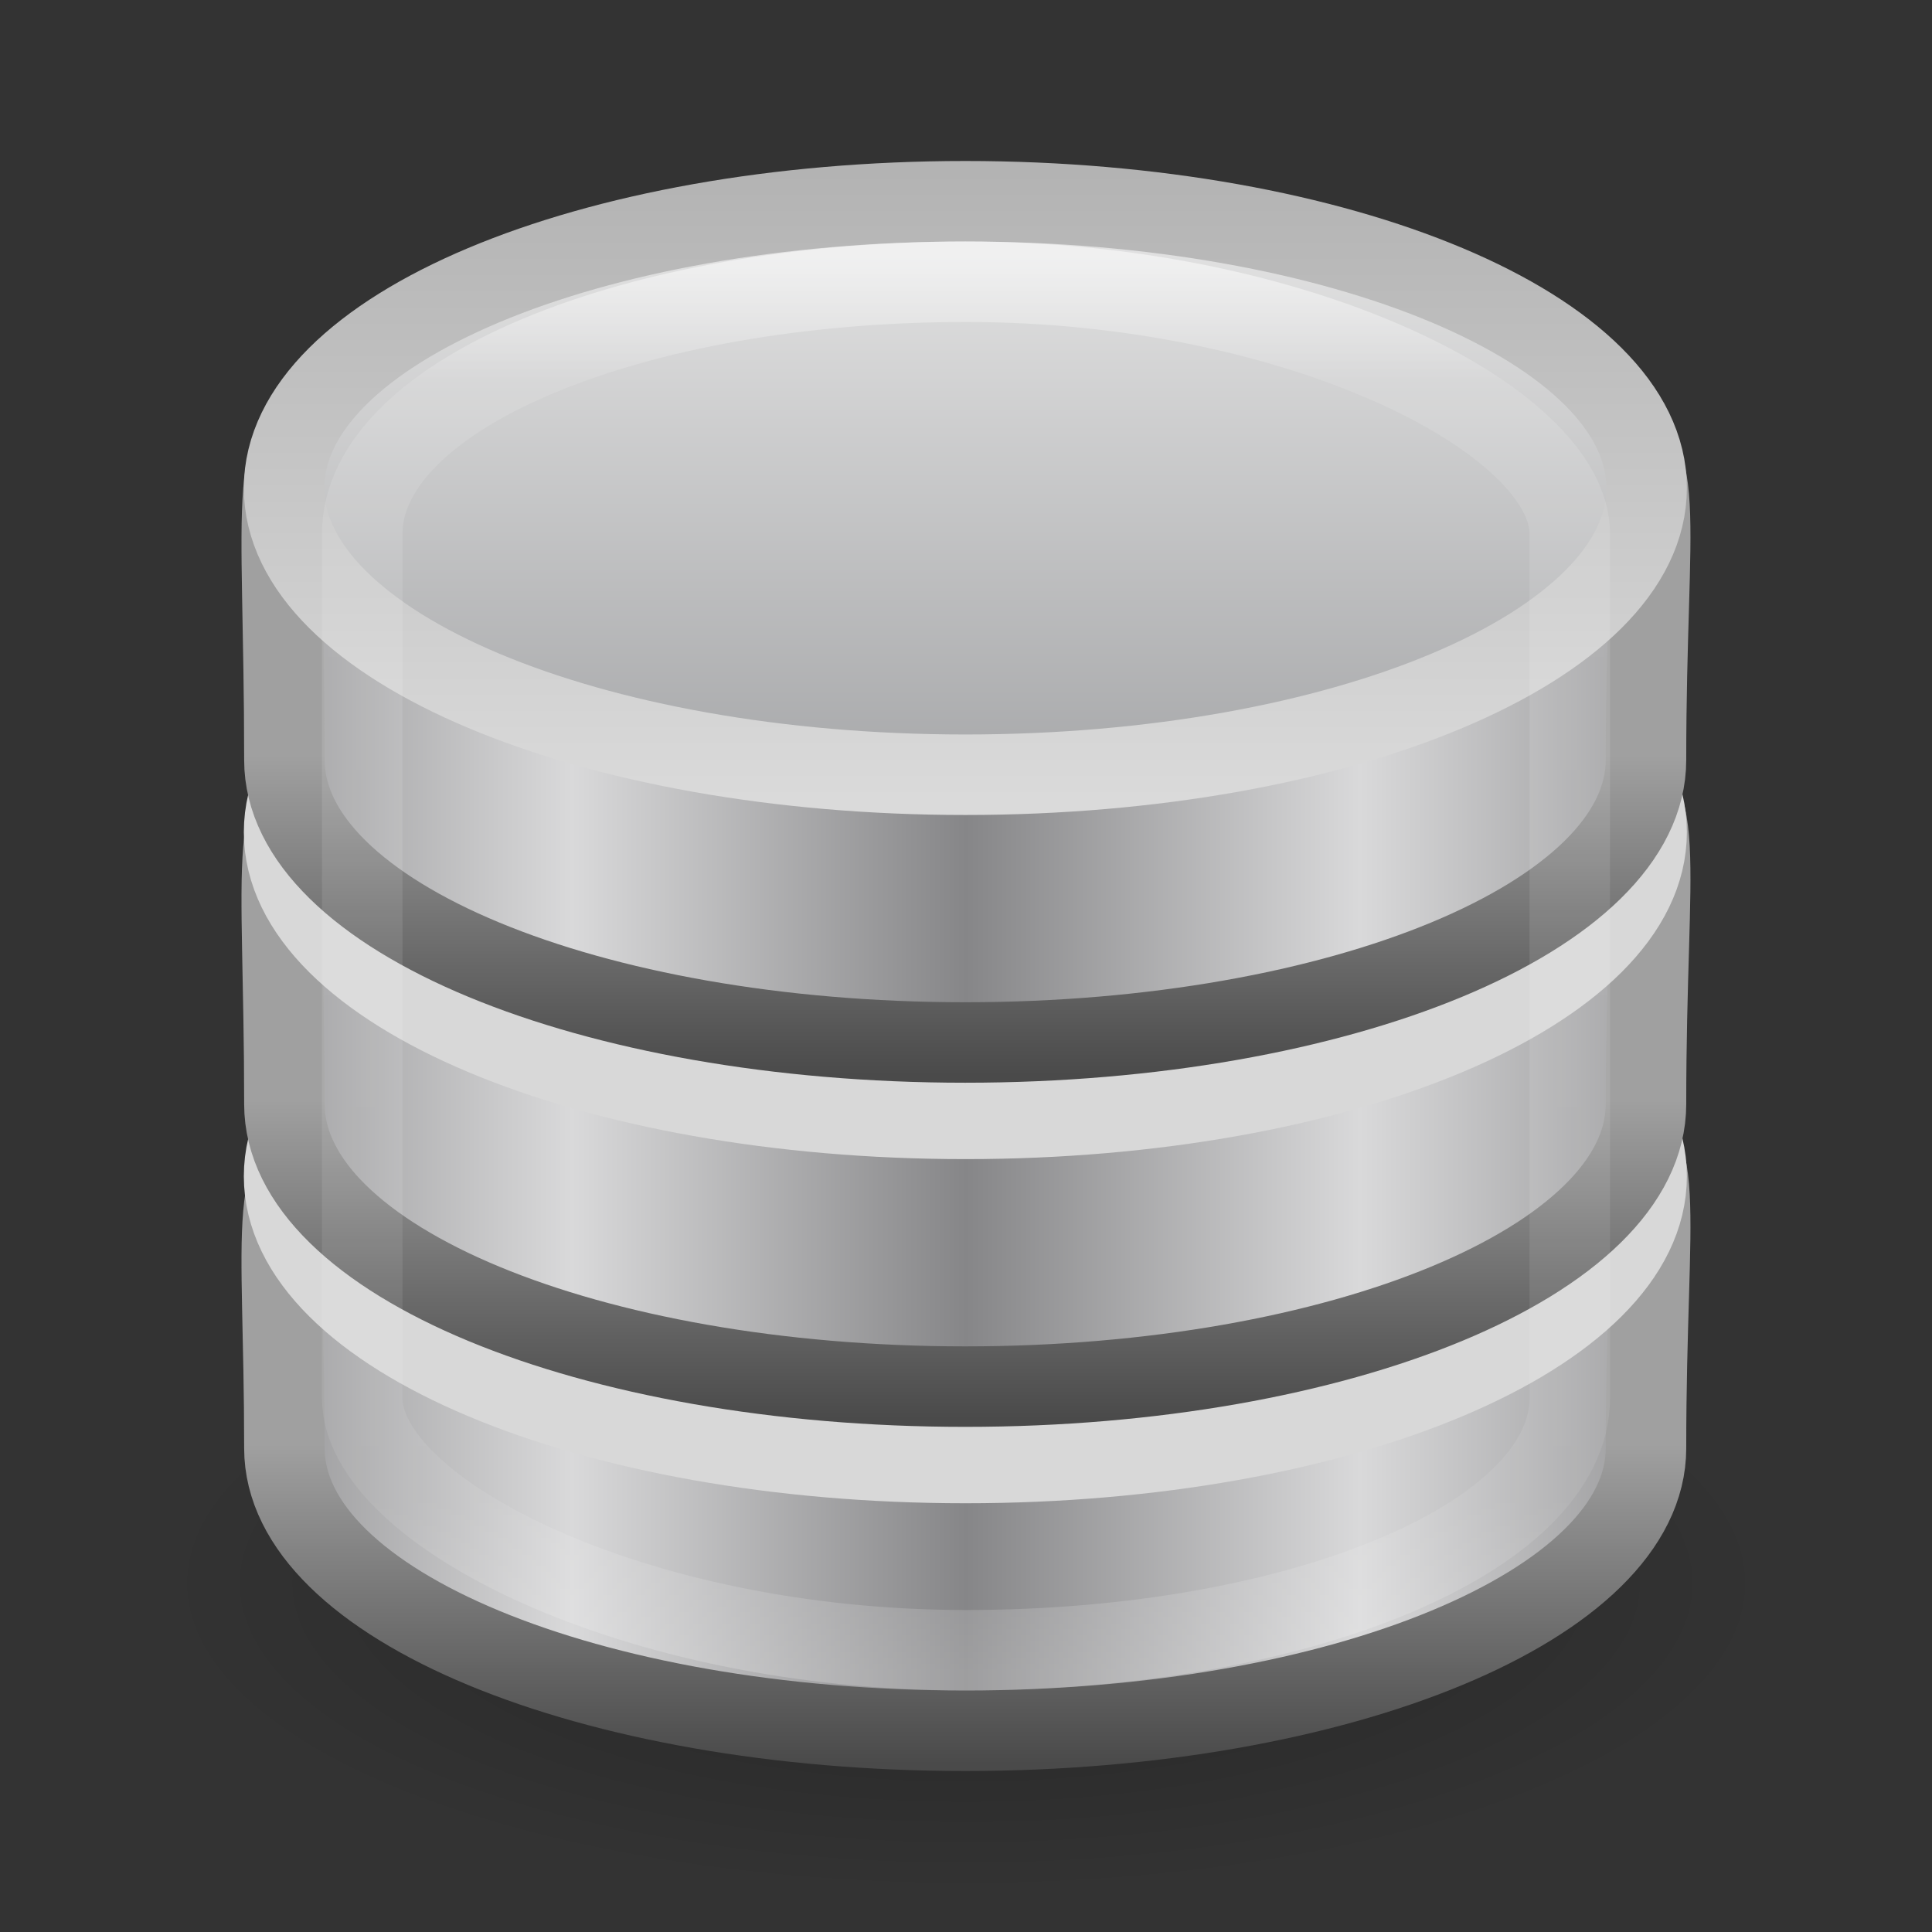 <?xml version="1.0" encoding="UTF-8" standalone="no"?>
<!-- Created with Inkscape (http://www.inkscape.org/) -->

<svg
   xmlns:dc="http://purl.org/dc/elements/1.1/"
   xmlns:cc="http://creativecommons.org/ns#"
   xmlns:rdf="http://www.w3.org/1999/02/22-rdf-syntax-ns#"
   xmlns:svg="http://www.w3.org/2000/svg"
   xmlns="http://www.w3.org/2000/svg"
   xmlns:xlink="http://www.w3.org/1999/xlink"
   xmlns:sodipodi="http://sodipodi.sourceforge.net/DTD/sodipodi-0.dtd"
   xmlns:inkscape="http://www.inkscape.org/namespaces/inkscape"
   width="24"
   height="24"
   id="svg4007"
   version="1.1"
   inkscape:version="0.48.3.1 r9886"
   sodipodi:docname="text-x-sql.svg">
  <rect width="100%" height="100%" fill="#333333" stroke="none"/>
  <defs
     id="defs4009">
    <linearGradient
       inkscape:collect="always"
       xlink:href="#linearGradient3923"
       id="linearGradient3921"
       x1="21.381"
       y1="5.052"
       x2="21.381"
       y2="44.137"
       gradientUnits="userSpaceOnUse"
       gradientTransform="matrix(0.429,0,0,0.447,1.714,25.039)" />
    <linearGradient
       id="linearGradient3923">
      <stop
         offset="0"
         style="stop-color:#ffffff;stop-opacity:1;"
         id="stop3925" />
      <stop
         id="stop3927"
         style="stop-color:#ffffff;stop-opacity:0.235;"
         offset="0.081" />
      <stop
         offset="0.878"
         style="stop-color:#ffffff;stop-opacity:0.157;"
         id="stop3929" />
      <stop
         offset="1"
         style="stop-color:#ffffff;stop-opacity:0.392;"
         id="stop3931" />
    </linearGradient>
    <linearGradient
       x1="102.308"
       y1="-2.393"
       x2="102.308"
       y2="-24.582"
       id="linearGradient2588"
       xlink:href="#linearGradient3844"
       gradientUnits="userSpaceOnUse"
       gradientTransform="matrix(0.337,0,0,0.347,-23.05,34.76)"
       spreadMethod="reflect" />
    <linearGradient
       id="linearGradient3844">
      <stop
         id="stop3846"
         style="stop-color:#a5a6a8;stop-opacity:1"
         offset="0" />
      <stop
         id="stop3848"
         style="stop-color:#e8e8e8;stop-opacity:1"
         offset="1" />
    </linearGradient>
    <linearGradient
       x1="109.956"
       y1="-24.911"
       x2="109.956"
       y2="-2.376"
       id="linearGradient2590"
       xlink:href="#linearGradient2509"
       gradientUnits="userSpaceOnUse"
       gradientTransform="matrix(0.337,0,0,0.347,-23.05,34.76)" />
    <linearGradient
       id="linearGradient2509">
      <stop
         id="stop2511"
         style="stop-color:#b3b3b3;stop-opacity:1"
         offset="0" />
      <stop
         id="stop2513"
         style="stop-color:#dadada;stop-opacity:1"
         offset="1" />
    </linearGradient>
    <linearGradient
       x1="103.95"
       y1="-7.666"
       x2="89.424"
       y2="-7.666"
       id="linearGradient2593"
       xlink:href="#linearGradient2793"
       gradientUnits="userSpaceOnUse"
       gradientTransform="matrix(0.337,0,0,0.342,-23.03,38.067)"
       spreadMethod="reflect" />
    <linearGradient
       id="linearGradient2793">
      <stop
         id="stop2795"
         style="stop-color:#868688;stop-opacity:1"
         offset="0" />
      <stop
         id="stop2797"
         style="stop-color:#d9d9da;stop-opacity:1"
         offset="1" />
    </linearGradient>
    <linearGradient
       x1="89.018"
       y1="22.537"
       x2="89.018"
       y2="27.546"
       id="linearGradient2595"
       xlink:href="#linearGradient3858"
       gradientUnits="userSpaceOnUse"
       gradientTransform="matrix(0.736,0,0,0.792,-57.296,15.538)" />
    <linearGradient
       id="linearGradient3858">
      <stop
         id="stop3860"
         style="stop-color:#a0a0a0;stop-opacity:1"
         offset="0" />
      <stop
         id="stop3862"
         style="stop-color:#4a4a4a;stop-opacity:1"
         offset="1" />
    </linearGradient>
    <linearGradient
       x1="103.95"
       y1="-7.666"
       x2="89.424"
       y2="-7.666"
       id="linearGradient2597"
       xlink:href="#linearGradient2793"
       gradientUnits="userSpaceOnUse"
       gradientTransform="matrix(0.337,0,0,0.342,-23.03,42.342)"
       spreadMethod="reflect" />
    <linearGradient
       x1="89.018"
       y1="22.537"
       x2="89.018"
       y2="27.546"
       id="linearGradient2599"
       xlink:href="#linearGradient3858"
       gradientUnits="userSpaceOnUse"
       gradientTransform="matrix(0.736,0,0,0.792,-57.296,19.813)" />
    <linearGradient
       x1="103.95"
       y1="-7.666"
       x2="89.424"
       y2="-7.666"
       id="linearGradient2575"
       xlink:href="#linearGradient2793"
       gradientUnits="userSpaceOnUse"
       gradientTransform="matrix(0.337,0,0,0.342,-23.03,46.617)"
       spreadMethod="reflect" />
    <linearGradient
       x1="89.018"
       y1="22.537"
       x2="89.018"
       y2="27.546"
       id="linearGradient2577"
       xlink:href="#linearGradient3858"
       gradientUnits="userSpaceOnUse"
       gradientTransform="matrix(0.736,0,0,0.792,-57.296,24.088)" />
    <linearGradient
       id="linearGradient23419">
      <stop
         id="stop23421"
         style="stop-color:#000000;stop-opacity:1"
         offset="0" />
      <stop
         id="stop23423"
         style="stop-color:#000000;stop-opacity:0"
         offset="1" />
    </linearGradient>
    <radialGradient
       gradientTransform="matrix(0.594,0,0,1.537,41.141,-103.936)"
       gradientUnits="userSpaceOnUse"
       xlink:href="#linearGradient3681"
       id="radialGradient3003"
       fy="41.5"
       fx="5"
       r="5"
       cy="41.5"
       cx="5" />
    <linearGradient
       id="linearGradient3703">
      <stop
         offset="0"
         style="stop-color:#000000;stop-opacity:0"
         id="stop3705" />
      <stop
         offset="0.5"
         style="stop-color:#000000;stop-opacity:1"
         id="stop3711" />
      <stop
         offset="1"
         style="stop-color:#000000;stop-opacity:0"
         id="stop3707" />
    </linearGradient>
    <linearGradient
       gradientTransform="matrix(1.757,0,0,1.397,-17.394,-16.412)"
       gradientUnits="userSpaceOnUse"
       xlink:href="#linearGradient3703"
       id="linearGradient2905"
       y2="35"
       x2="17.554"
       y1="46"
       x1="17.554" />
    <linearGradient
       id="linearGradient3681">
      <stop
         offset="0"
         style="stop-color:#000000;stop-opacity:1"
         id="stop3683" />
      <stop
         offset="1"
         style="stop-color:#000000;stop-opacity:0"
         id="stop3685" />
    </linearGradient>
    <radialGradient
       gradientTransform="matrix(0.594,0,0,1.537,-6.659,-103.936)"
       gradientUnits="userSpaceOnUse"
       xlink:href="#linearGradient3681"
       id="radialGradient2903"
       fy="41.5"
       fx="5"
       r="5"
       cy="41.5"
       cx="5" />
    <linearGradient
       id="linearGradient2909">
      <stop
         offset="0"
         style="stop-color:#c9af8b;stop-opacity:1"
         id="stop2911" />
      <stop
         offset="0.249"
         style="stop-color:#ad8757;stop-opacity:1"
         id="stop2913" />
      <stop
         offset="0.312"
         style="stop-color:#c2a57f;stop-opacity:1"
         id="stop2915" />
      <stop
         offset="1"
         style="stop-color:#9d7d53;stop-opacity:1"
         id="stop2917" />
    </linearGradient>
    <linearGradient
       gradientTransform="matrix(0.512,0,0,0.5,-0.294,-0.737)"
       gradientUnits="userSpaceOnUse"
       xlink:href="#linearGradient2909"
       id="linearGradient2897"
       y2="45.042"
       x2="15.464"
       y1="7.976"
       x1="15.464" />
    <linearGradient
       id="linearGradient2919">
      <stop
         offset="0"
         style="stop-color:#dac197;stop-opacity:1"
         id="stop2921" />
      <stop
         offset="0.261"
         style="stop-color:#c1a581;stop-opacity:1"
         id="stop2923" />
      <stop
         offset="0.316"
         style="stop-color:#dbc298;stop-opacity:1"
         id="stop2925" />
      <stop
         offset="1"
         style="stop-color:#a68b60;stop-opacity:1"
         id="stop2927" />
    </linearGradient>
    <linearGradient
       gradientTransform="matrix(0.657,0,0,0.778,-3.404,-8.379)"
       gradientUnits="userSpaceOnUse"
       xlink:href="#linearGradient2919"
       id="linearGradient2895"
       y2="37.277"
       x2="24.997"
       y1="15.378"
       x1="24.823" />
    <linearGradient
       id="linearGradient4559">
      <stop
         offset="0"
         style="stop-color:#ffffff;stop-opacity:0"
         id="stop4561" />
      <stop
         offset="1"
         style="stop-color:#ffffff;stop-opacity:0"
         id="stop4563" />
    </linearGradient>
    <linearGradient
       gradientTransform="matrix(0.657,0,0,0.587,-3.403,-3.387)"
       gradientUnits="userSpaceOnUse"
       xlink:href="#linearGradient4559"
       id="linearGradient2892"
       y2="45.934"
       x2="43.007"
       y1="30.555"
       x1="23.452" />
    <linearGradient
       id="linearGradient2929">
      <stop
         offset="0"
         style="stop-color:#ffffff;stop-opacity:1"
         id="stop2931" />
      <stop
         offset="0.271"
         style="stop-color:#ffffff;stop-opacity:1"
         id="stop2933" />
      <stop
         offset="0.39"
         style="stop-color:#ffffff;stop-opacity:0.69"
         id="stop2935" />
      <stop
         offset="1"
         style="stop-color:#ffffff;stop-opacity:0"
         id="stop2937" />
    </linearGradient>
    <linearGradient
       gradientTransform="matrix(0.5,0,0,0.571,1.0587409e-6,-1.571)"
       gradientUnits="userSpaceOnUse"
       xlink:href="#linearGradient2929"
       id="linearGradient2889"
       y2="8"
       x2="26"
       y1="22"
       x1="26" />
    <linearGradient
       id="linearGradient3275">
      <stop
         offset="0"
         style="stop-color:#ffffff;stop-opacity:0"
         id="stop3277" />
      <stop
         offset="0.245"
         style="stop-color:#ffffff;stop-opacity:1"
         id="stop3283" />
      <stop
         offset="0.774"
         style="stop-color:#ffffff;stop-opacity:1"
         id="stop3285" />
      <stop
         offset="1"
         style="stop-color:#ffffff;stop-opacity:0"
         id="stop3279" />
    </linearGradient>
    <linearGradient
       spreadMethod="reflect"
       gradientTransform="matrix(0.512,0,0,0.5,-0.296,-0.246)"
       gradientUnits="userSpaceOnUse"
       xlink:href="#linearGradient3275"
       id="linearGradient2886"
       y2="17.5"
       x2="3.005"
       y1="17.5"
       x1="44.995" />
    <linearGradient
       inkscape:collect="always"
       xlink:href="#linearGradient3275"
       id="linearGradient3249"
       gradientUnits="userSpaceOnUse"
       gradientTransform="matrix(0.512,0,0,0.5,-12.119,-9.679)"
       spreadMethod="reflect"
       x1="44.995"
       y1="17.5"
       x2="3.005"
       y2="17.5" />
    <linearGradient
       inkscape:collect="always"
       xlink:href="#linearGradient2929"
       id="linearGradient3252"
       gradientUnits="userSpaceOnUse"
       gradientTransform="matrix(0.5,0,0,0.571,-11.823,-11.005)"
       x1="26"
       y1="22"
       x2="26"
       y2="8" />
    <linearGradient
       inkscape:collect="always"
       xlink:href="#linearGradient4559"
       id="linearGradient3255"
       gradientUnits="userSpaceOnUse"
       gradientTransform="matrix(0.657,0,0,0.587,-15.226,-12.821)"
       x1="23.452"
       y1="30.555"
       x2="43.007"
       y2="45.934" />
    <linearGradient
       inkscape:collect="always"
       xlink:href="#linearGradient2919"
       id="linearGradient3258"
       gradientUnits="userSpaceOnUse"
       gradientTransform="matrix(0.657,0,0,0.778,-15.227,-17.812)"
       x1="24.823"
       y1="15.378"
       x2="24.997"
       y2="37.277" />
    <linearGradient
       inkscape:collect="always"
       xlink:href="#linearGradient2909"
       id="linearGradient3260"
       gradientUnits="userSpaceOnUse"
       gradientTransform="matrix(0.512,0,0,0.5,-12.118,-10.171)"
       x1="15.464"
       y1="7.976"
       x2="15.464"
       y2="45.042" />
    <radialGradient
       inkscape:collect="always"
       xlink:href="#linearGradient3681"
       id="radialGradient3266"
       gradientUnits="userSpaceOnUse"
       gradientTransform="matrix(0.594,0,0,1.537,-6.659,-103.936)"
       cx="5"
       cy="41.5"
       fx="5"
       fy="41.5"
       r="5" />
    <linearGradient
       inkscape:collect="always"
       xlink:href="#linearGradient3703"
       id="linearGradient3268"
       gradientUnits="userSpaceOnUse"
       gradientTransform="matrix(1.757,0,0,1.397,-17.394,-16.412)"
       x1="17.554"
       y1="46"
       x2="17.554"
       y2="35" />
    <radialGradient
       inkscape:collect="always"
       xlink:href="#linearGradient3681"
       id="radialGradient3270"
       gradientUnits="userSpaceOnUse"
       gradientTransform="matrix(0.594,0,0,1.537,41.141,-103.936)"
       cx="5"
       cy="41.5"
       fx="5"
       fy="41.5"
       r="5" />
    <linearGradient
       inkscape:collect="always"
       xlink:href="#linearGradient5048"
       id="linearGradient4088"
       gradientUnits="userSpaceOnUse"
       gradientTransform="matrix(0.035,0,0,0.008,-0.725,26.981)"
       x1="302.857"
       y1="366.648"
       x2="302.857"
       y2="609.505" />
    <linearGradient
       id="linearGradient5048">
      <stop
         offset="0"
         style="stop-color:#000000;stop-opacity:0"
         id="stop5050" />
      <stop
         offset="0.5"
         style="stop-color:#000000;stop-opacity:1"
         id="stop5056" />
      <stop
         offset="1"
         style="stop-color:#000000;stop-opacity:0"
         id="stop5052" />
    </linearGradient>
    <radialGradient
       r="117.143"
       fy="486.648"
       fx="605.714"
       cy="486.648"
       cx="605.714"
       gradientTransform="matrix(-0.012,0,0,0.008,10.761,26.981)"
       gradientUnits="userSpaceOnUse"
       id="radialGradient3164"
       xlink:href="#linearGradient5060"
       inkscape:collect="always" />
    <linearGradient
       id="linearGradient5060">
      <stop
         offset="0"
         style="stop-color:#000000;stop-opacity:1"
         id="stop5062" />
      <stop
         offset="1"
         style="stop-color:#000000;stop-opacity:0"
         id="stop5064" />
    </linearGradient>
    <radialGradient
       r="117.143"
       fy="486.648"
       fx="605.714"
       cy="486.648"
       cx="605.714"
       gradientTransform="matrix(0.012,0,0,0.008,13.239,26.981)"
       gradientUnits="userSpaceOnUse"
       id="radialGradient3161"
       xlink:href="#linearGradient5060"
       inkscape:collect="always" />
    <linearGradient
       id="linearGradient3104-5">
      <stop
         offset="0"
         style="stop-color:#a0a0a0;stop-opacity:1"
         id="stop3106-6" />
      <stop
         offset="1"
         style="stop-color:#bebebe;stop-opacity:1"
         id="stop3108-9" />
    </linearGradient>
    <linearGradient
       y2="2.906"
       x2="-51.786"
       y1="50.786"
       x1="-51.786"
       gradientTransform="matrix(0.392,0,0,0.427,29.199,7.84)"
       gradientUnits="userSpaceOnUse"
       id="linearGradient3158"
       xlink:href="#linearGradient3104-5"
       inkscape:collect="always" />
    <linearGradient
       id="linearGradient3600-4">
      <stop
         offset="0"
         style="stop-color:#f4f4f4;stop-opacity:1"
         id="stop3602-7" />
      <stop
         offset="1"
         style="stop-color:#dbdbdb;stop-opacity:1"
         id="stop3604-6" />
    </linearGradient>
    <linearGradient
       y2="47.013"
       x2="25.132"
       y1="0.985"
       x1="25.132"
       gradientTransform="matrix(0.486,0,0,0.456,0.343,8.349)"
       gradientUnits="userSpaceOnUse"
       id="linearGradient3156"
       xlink:href="#linearGradient3600-4"
       inkscape:collect="always" />
    <linearGradient
       id="linearGradient3977">
      <stop
         offset="0"
         style="stop-color:#ffffff;stop-opacity:1"
         id="stop3979" />
      <stop
         offset="0.036"
         style="stop-color:#ffffff;stop-opacity:0.235"
         id="stop3981" />
      <stop
         offset="0.951"
         style="stop-color:#ffffff;stop-opacity:0.157"
         id="stop3983" />
      <stop
         offset="1"
         style="stop-color:#ffffff;stop-opacity:0.392"
         id="stop3985" />
    </linearGradient>
    <linearGradient
       y2="43"
       x2="24"
       y1="5.564"
       x1="24"
       gradientTransform="matrix(0.405,0,0,0.514,2.27,7.676)"
       gradientUnits="userSpaceOnUse"
       id="linearGradient3153"
       xlink:href="#linearGradient3977"
       inkscape:collect="always" />
    <linearGradient
       id="linearGradient2490">
      <stop
         offset="0"
         style="stop-color:#911313;stop-opacity:1;"
         id="stop2492" />
      <stop
         offset="1"
         style="stop-color:#bc301e;stop-opacity:1;"
         id="stop2494" />
    </linearGradient>
    <linearGradient
       y2="36.647"
       x2="21.587"
       y1="11.492"
       x1="21.587"
       gradientTransform="matrix(0.486,0,0,0.477,0.1,9.046)"
       gradientUnits="userSpaceOnUse"
       id="linearGradient3196"
       xlink:href="#linearGradient2490"
       inkscape:collect="always" />
    <linearGradient
       id="linearGradient3242">
      <stop
         offset="0"
         style="stop-color:#f8b17e;stop-opacity:1"
         id="stop3244" />
      <stop
         offset="0.262"
         style="stop-color:#e35d4f;stop-opacity:1"
         id="stop3246" />
      <stop
         offset="0.661"
         style="stop-color:#c6262e;stop-opacity:1"
         id="stop3248" />
      <stop
         offset="1"
         style="stop-color:#690b54;stop-opacity:1"
         id="stop3250" />
    </linearGradient>
    <radialGradient
       r="20"
       fy="10.417"
       fx="30.345"
       cy="10.417"
       cx="28.897"
       gradientTransform="matrix(0.634,-1.5629727e-8,0,1.024,-6.556,15.774)"
       gradientUnits="userSpaceOnUse"
       id="radialGradient3194"
       xlink:href="#linearGradient3242"
       inkscape:collect="always" />
    <radialGradient
       inkscape:collect="always"
       xlink:href="#linearGradient3242"
       id="radialGradient3361"
       gradientUnits="userSpaceOnUse"
       gradientTransform="matrix(0.634,-1.5629727e-8,0,1.024,-15.056,4.274)"
       cx="28.897"
       cy="10.417"
       fx="30.345"
       fy="10.417"
       r="20" />
    <linearGradient
       inkscape:collect="always"
       xlink:href="#linearGradient2490"
       id="linearGradient3363"
       gradientUnits="userSpaceOnUse"
       gradientTransform="matrix(0.486,0,0,0.477,-8.4,-2.454)"
       x1="21.587"
       y1="11.492"
       x2="21.587"
       y2="36.647" />
    <linearGradient
       inkscape:collect="always"
       xlink:href="#linearGradient3977"
       id="linearGradient3366"
       gradientUnits="userSpaceOnUse"
       gradientTransform="matrix(0.405,0,0,0.514,-6.23,-3.824)"
       x1="24"
       y1="5.564"
       x2="24"
       y2="43" />
    <linearGradient
       inkscape:collect="always"
       xlink:href="#linearGradient3600-4"
       id="linearGradient3370"
       gradientUnits="userSpaceOnUse"
       gradientTransform="matrix(0.486,0,0,0.456,15.843,0.849)"
       x1="25.132"
       y1="0.985"
       x2="25.132"
       y2="47.013" />
    <linearGradient
       inkscape:collect="always"
       xlink:href="#linearGradient3104-5"
       id="linearGradient3372"
       gradientUnits="userSpaceOnUse"
       gradientTransform="matrix(0.392,0,0,0.427,44.699,0.34)"
       x1="-51.786"
       y1="50.786"
       x2="-51.786"
       y2="2.906" />
    <radialGradient
       inkscape:collect="always"
       xlink:href="#linearGradient5060"
       id="radialGradient3375"
       gradientUnits="userSpaceOnUse"
       gradientTransform="matrix(0.012,0,0,0.008,4.739,15.481)"
       cx="605.714"
       cy="486.648"
       fx="605.714"
       fy="486.648"
       r="117.143" />
    <radialGradient
       inkscape:collect="always"
       xlink:href="#linearGradient5060"
       id="radialGradient3378"
       gradientUnits="userSpaceOnUse"
       gradientTransform="matrix(-0.012,0,0,0.008,2.261,15.481)"
       cx="605.714"
       cy="486.648"
       fx="605.714"
       fy="486.648"
       r="117.143" />
    <linearGradient
       inkscape:collect="always"
       xlink:href="#linearGradient5048"
       id="linearGradient3381"
       gradientUnits="userSpaceOnUse"
       gradientTransform="matrix(0.035,0,0,0.008,-9.225,15.481)"
       x1="302.857"
       y1="366.648"
       x2="302.857"
       y2="609.505" />
    <linearGradient
       inkscape:collect="always"
       xlink:href="#linearGradient5048"
       id="linearGradient3388"
       gradientUnits="userSpaceOnUse"
       gradientTransform="matrix(0.035,0,0,0.008,-9.225,15.481)"
       x1="302.857"
       y1="366.648"
       x2="302.857"
       y2="609.505" />
    <radialGradient
       inkscape:collect="always"
       xlink:href="#linearGradient5060"
       id="radialGradient3390"
       gradientUnits="userSpaceOnUse"
       gradientTransform="matrix(-0.012,0,0,0.008,2.261,15.481)"
       cx="605.714"
       cy="486.648"
       fx="605.714"
       fy="486.648"
       r="117.143" />
    <radialGradient
       inkscape:collect="always"
       xlink:href="#linearGradient5060"
       id="radialGradient3392"
       gradientUnits="userSpaceOnUse"
       gradientTransform="matrix(0.012,0,0,0.008,4.739,15.481)"
       cx="605.714"
       cy="486.648"
       fx="605.714"
       fy="486.648"
       r="117.143" />
    <radialGradient
       inkscape:collect="always"
       xlink:href="#linearGradient23419-9"
       id="radialGradient4005"
       gradientUnits="userSpaceOnUse"
       gradientTransform="matrix(0.952,0,0,0.366,1.794,24.507)"
       cx="23.335"
       cy="41.636"
       fx="23.335"
       fy="41.636"
       r="22.627" />
    <linearGradient
       id="linearGradient23419-9">
      <stop
         offset="0"
         style="stop-color:#000000;stop-opacity:1"
         id="stop23421-8" />
      <stop
         offset="1"
         style="stop-color:#000000;stop-opacity:0"
         id="stop23423-5" />
    </linearGradient>
    <linearGradient
       gradientTransform="matrix(1.609,0,0,1.667,-127.471,-0.577)"
       gradientUnits="userSpaceOnUse"
       xlink:href="#linearGradient3858-5"
       id="linearGradient2577-0"
       y2="27.546"
       x2="89.018"
       y1="22.537"
       x1="89.018" />
    <linearGradient
       spreadMethod="reflect"
       gradientTransform="matrix(0.737,0,0,0.72,-52.561,46.853)"
       gradientUnits="userSpaceOnUse"
       xlink:href="#linearGradient2793-4"
       id="linearGradient2575-6"
       y2="-7.666"
       x2="89.424"
       y1="-7.666"
       x1="103.95" />
    <linearGradient
       gradientTransform="matrix(1.609,0,0,1.667,-127.471,-9.577)"
       gradientUnits="userSpaceOnUse"
       xlink:href="#linearGradient3858-5"
       id="linearGradient2599-3"
       y2="27.546"
       x2="89.018"
       y1="22.537"
       x1="89.018" />
    <linearGradient
       spreadMethod="reflect"
       gradientTransform="matrix(0.737,0,0,0.72,-52.561,37.853)"
       gradientUnits="userSpaceOnUse"
       xlink:href="#linearGradient2793-4"
       id="linearGradient2597-9"
       y2="-7.666"
       x2="89.424"
       y1="-7.666"
       x1="103.95" />
    <linearGradient
       id="linearGradient3858-5">
      <stop
         offset="0"
         style="stop-color:#a0a0a0;stop-opacity:1"
         id="stop3860-4" />
      <stop
         offset="1"
         style="stop-color:#4a4a4a;stop-opacity:1"
         id="stop3862-1" />
    </linearGradient>
    <linearGradient
       gradientTransform="matrix(1.609,0,0,1.667,-127.471,-18.577)"
       gradientUnits="userSpaceOnUse"
       xlink:href="#linearGradient3858-5"
       id="linearGradient2595-2"
       y2="27.546"
       x2="89.018"
       y1="22.537"
       x1="89.018" />
    <linearGradient
       id="linearGradient2793-4">
      <stop
         offset="0"
         style="stop-color:#868688;stop-opacity:1"
         id="stop2795-7" />
      <stop
         offset="1"
         style="stop-color:#d9d9da;stop-opacity:1"
         id="stop2797-1" />
    </linearGradient>
    <linearGradient
       spreadMethod="reflect"
       gradientTransform="matrix(0.737,0,0,0.72,-52.561,28.853)"
       gradientUnits="userSpaceOnUse"
       xlink:href="#linearGradient2793-4"
       id="linearGradient2593-5"
       y2="-7.666"
       x2="89.424"
       y1="-7.666"
       x1="103.95" />
    <linearGradient
       id="linearGradient2509-5">
      <stop
         offset="0"
         style="stop-color:#b3b3b3;stop-opacity:1"
         id="stop2511-3" />
      <stop
         offset="1"
         style="stop-color:#dadada;stop-opacity:1"
         id="stop2513-0" />
    </linearGradient>
    <linearGradient
       gradientTransform="matrix(0.737,0,0,0.731,-52.606,21.888)"
       gradientUnits="userSpaceOnUse"
       xlink:href="#linearGradient2509-5"
       id="linearGradient2590-1"
       y2="-2.376"
       x2="109.956"
       y1="-24.911"
       x1="109.956" />
    <linearGradient
       id="linearGradient3844-3">
      <stop
         offset="0"
         style="stop-color:#a5a6a8;stop-opacity:1"
         id="stop3846-6" />
      <stop
         offset="1"
         style="stop-color:#e8e8e8;stop-opacity:1"
         id="stop3848-6" />
    </linearGradient>
    <linearGradient
       spreadMethod="reflect"
       gradientTransform="matrix(0.737,0,0,0.731,-52.606,21.888)"
       gradientUnits="userSpaceOnUse"
       xlink:href="#linearGradient3844-3"
       id="linearGradient2588-9"
       y2="-24.582"
       x2="102.308"
       y1="-2.393"
       x1="102.308" />
    <linearGradient
       id="linearGradient3923-4">
      <stop
         id="stop3925-0"
         style="stop-color:#ffffff;stop-opacity:1;"
         offset="0" />
      <stop
         offset="0.081"
         style="stop-color:#ffffff;stop-opacity:0.235;"
         id="stop3927-1" />
      <stop
         id="stop3929-3"
         style="stop-color:#ffffff;stop-opacity:0.157;"
         offset="0.878" />
      <stop
         id="stop3931-4"
         style="stop-color:#ffffff;stop-opacity:0.392;"
         offset="1" />
    </linearGradient>
    <linearGradient
       gradientUnits="userSpaceOnUse"
       y2="44.137"
       x2="21.381"
       y1="5.052"
       x1="21.381"
       id="linearGradient3921-4"
       xlink:href="#linearGradient3923-4"
       inkscape:collect="always" />
    <linearGradient
       inkscape:collect="always"
       xlink:href="#linearGradient3923-4"
       id="linearGradient3477"
       gradientUnits="userSpaceOnUse"
       x1="21.381"
       y1="5.052"
       x2="21.381"
       y2="44.137"
       gradientTransform="translate(-49,-35.5)" />
    <linearGradient
       inkscape:collect="always"
       xlink:href="#linearGradient3844-3"
       id="linearGradient3480"
       gradientUnits="userSpaceOnUse"
       gradientTransform="matrix(0.737,0,0,0.731,-101.606,-13.612)"
       spreadMethod="reflect"
       x1="102.308"
       y1="-2.393"
       x2="102.308"
       y2="-24.582" />
    <linearGradient
       inkscape:collect="always"
       xlink:href="#linearGradient2509-5"
       id="linearGradient3482"
       gradientUnits="userSpaceOnUse"
       gradientTransform="matrix(0.737,0,0,0.731,-101.606,-13.612)"
       x1="109.956"
       y1="-24.911"
       x2="109.956"
       y2="-2.376" />
    <linearGradient
       inkscape:collect="always"
       xlink:href="#linearGradient2793-4"
       id="linearGradient3485"
       gradientUnits="userSpaceOnUse"
       gradientTransform="matrix(0.737,0,0,0.72,-101.561,-6.647)"
       spreadMethod="reflect"
       x1="103.95"
       y1="-7.666"
       x2="89.424"
       y2="-7.666" />
    <linearGradient
       inkscape:collect="always"
       xlink:href="#linearGradient3858-5"
       id="linearGradient3487"
       gradientUnits="userSpaceOnUse"
       gradientTransform="matrix(1.609,0,0,1.667,-176.471,-54.077)"
       x1="89.018"
       y1="22.537"
       x2="89.018"
       y2="27.546" />
    <linearGradient
       inkscape:collect="always"
       xlink:href="#linearGradient2793-4"
       id="linearGradient3491"
       gradientUnits="userSpaceOnUse"
       gradientTransform="matrix(0.737,0,0,0.72,-101.561,2.353)"
       spreadMethod="reflect"
       x1="103.95"
       y1="-7.666"
       x2="89.424"
       y2="-7.666" />
    <linearGradient
       inkscape:collect="always"
       xlink:href="#linearGradient3858-5"
       id="linearGradient3493"
       gradientUnits="userSpaceOnUse"
       gradientTransform="matrix(1.609,0,0,1.667,-176.471,-45.077)"
       x1="89.018"
       y1="22.537"
       x2="89.018"
       y2="27.546" />
    <linearGradient
       inkscape:collect="always"
       xlink:href="#linearGradient2793-4"
       id="linearGradient3497"
       gradientUnits="userSpaceOnUse"
       gradientTransform="matrix(0.737,0,0,0.72,-101.561,11.353)"
       spreadMethod="reflect"
       x1="103.95"
       y1="-7.666"
       x2="89.424"
       y2="-7.666" />
    <linearGradient
       inkscape:collect="always"
       xlink:href="#linearGradient3858-5"
       id="linearGradient3499"
       gradientUnits="userSpaceOnUse"
       gradientTransform="matrix(1.609,0,0,1.667,-176.471,-36.077)"
       x1="89.018"
       y1="22.537"
       x2="89.018"
       y2="27.546" />
    <radialGradient
       inkscape:collect="always"
       xlink:href="#linearGradient23419-9"
       id="radialGradient3502"
       gradientUnits="userSpaceOnUse"
       gradientTransform="matrix(0.442,0,0,0.17,1.688,36.59)"
       cx="23.335"
       cy="41.636"
       fx="23.335"
       fy="41.636"
       r="22.627" />
  </defs>
  <sodipodi:namedview
     id="base"
     pagecolor="#ffffff"
     bordercolor="#666666"
     borderopacity="1.0"
     inkscape:pageopacity="0.0"
     inkscape:pageshadow="2"
     inkscape:zoom="11.3125"
     inkscape:cx="14.80403"
     inkscape:cy="23.919114"
     inkscape:current-layer="layer1"
     showgrid="true"
     inkscape:grid-bbox="true"
     inkscape:document-units="px"
     showguides="true"
     inkscape:guide-bbox="true"
     inkscape:window-width="939"
     inkscape:window-height="779"
     inkscape:window-x="414"
     inkscape:window-y="133"
     inkscape:window-maximized="0">
    <inkscape:grid
       type="xygrid"
       id="grid3148"
       empspacing="5"
       visible="true"
       enabled="true"
       snapvisiblegridlinesonly="true" />
  </sodipodi:namedview>
  <g
     id="layer1"
     inkscape:label="Layer 1"
     inkscape:groupmode="layer"
     transform="translate(0,-24)">
    <path
       inkscape:connector-curvature="0"
       d="M 22,43.658 C 22.001,45.78 17.523,47.5 12,47.5 6.477,47.5 1.999,45.78 2,43.658 1.999,41.537 6.477,39.816 12,39.816 c 5.523,0 10.001,1.72 10,3.842 z"
       id="path23417"
       style="opacity:0.3;fill:url(#radialGradient3502);fill-opacity:1;fill-rule:evenodd;stroke:none;stroke-width:2;marker:none;visibility:visible;display:inline;overflow:visible" />
    <path
       inkscape:connector-curvature="0"
       d="m 20.447,41.991 c 0,1.937 -3.789,3.509 -8.457,3.509 -4.668,0 -8.457,-1.572 -8.457,-3.509 0,-5.613 -1.034,-3.436 8.457,-3.509 9.708,-0.075 8.457,-2.587 8.457,3.509 z"
       id="path2561"
       style="fill:url(#linearGradient2575);fill-opacity:1;stroke:url(#linearGradient2577);stroke-width:1;stroke-miterlimit:4;stroke-opacity:1;stroke-dasharray:none" />
    <path
       inkscape:connector-curvature="0"
       d="m 20.455,38.612 c 0,1.968 -3.789,3.562 -8.463,3.562 -4.674,0 -8.463,-1.595 -8.463,-3.562 0,-1.968 3.789,-3.562 8.463,-3.562 4.674,0 8.463,1.595 8.463,3.562 l 0,0 z"
       id="path2563"
       style="fill:#868688;fill-opacity:1;stroke:#d8d8d8;stroke-width:1;stroke-miterlimit:4;stroke-opacity:1;stroke-dasharray:none" />
    <path
       inkscape:connector-curvature="0"
       d="m 20.447,37.716 c 0,1.937 -3.789,3.509 -8.457,3.509 -4.668,0 -8.457,-1.572 -8.457,-3.509 0,-6.208 -1.034,-3.436 8.457,-3.509 9.708,-0.075 8.457,-2.703 8.457,3.509 z"
       id="path2536"
       style="fill:url(#linearGradient2597);fill-opacity:1;stroke:url(#linearGradient2599);stroke-width:1;stroke-miterlimit:4;stroke-opacity:1;stroke-dasharray:none" />
    <path
       inkscape:connector-curvature="0"
       d="m 20.455,34.337 c 0,1.968 -3.789,3.562 -8.463,3.562 -4.674,0 -8.463,-1.595 -8.463,-3.562 0,-1.968 3.789,-3.562 8.463,-3.562 4.674,0 8.463,1.595 8.463,3.562 l 0,0 z"
       id="path2538"
       style="fill:#868688;fill-opacity:1;stroke:#d8d8d8;stroke-width:1;stroke-miterlimit:4;stroke-opacity:1;stroke-dasharray:none" />
    <path
       inkscape:connector-curvature="0"
       d="m 20.447,33.441 c 0,1.937 -3.789,3.509 -8.457,3.509 -4.668,0 -8.457,-1.572 -8.457,-3.509 0,-6.627 -1.034,-3.436 8.457,-3.509 9.708,-0.075 8.457,-2.632 8.457,3.509 z"
       id="path3878"
       style="fill:url(#linearGradient2593);fill-opacity:1;stroke:url(#linearGradient2595);stroke-width:1;stroke-miterlimit:4;stroke-opacity:1;stroke-dasharray:none" />
    <path
       inkscape:connector-curvature="0"
       d="m 20.455,30.062 c 0,1.968 -3.789,3.562 -8.463,3.562 -4.674,0 -8.463,-1.595 -8.463,-3.562 0,-1.968 3.789,-3.562 8.463,-3.562 4.674,0 8.463,1.595 8.463,3.562 l 0,0 z"
       id="path3880"
       style="fill:url(#linearGradient2588);fill-opacity:1;stroke:url(#linearGradient2590);stroke-width:1;stroke-miterlimit:4;stroke-opacity:1;stroke-dasharray:none" />
    <rect
       style="opacity:0.5;color:#000000;fill:none;stroke:url(#linearGradient3921);stroke-width:1;stroke-opacity:1;marker:none;visibility:visible;display:inline;overflow:visible;enable-background:accumulate"
       id="rect3145"
       width="15"
       height="17"
       x="4.5"
       y="27.5"
       rx="7.5"
       ry="3.132" />
  </g>
</svg>
